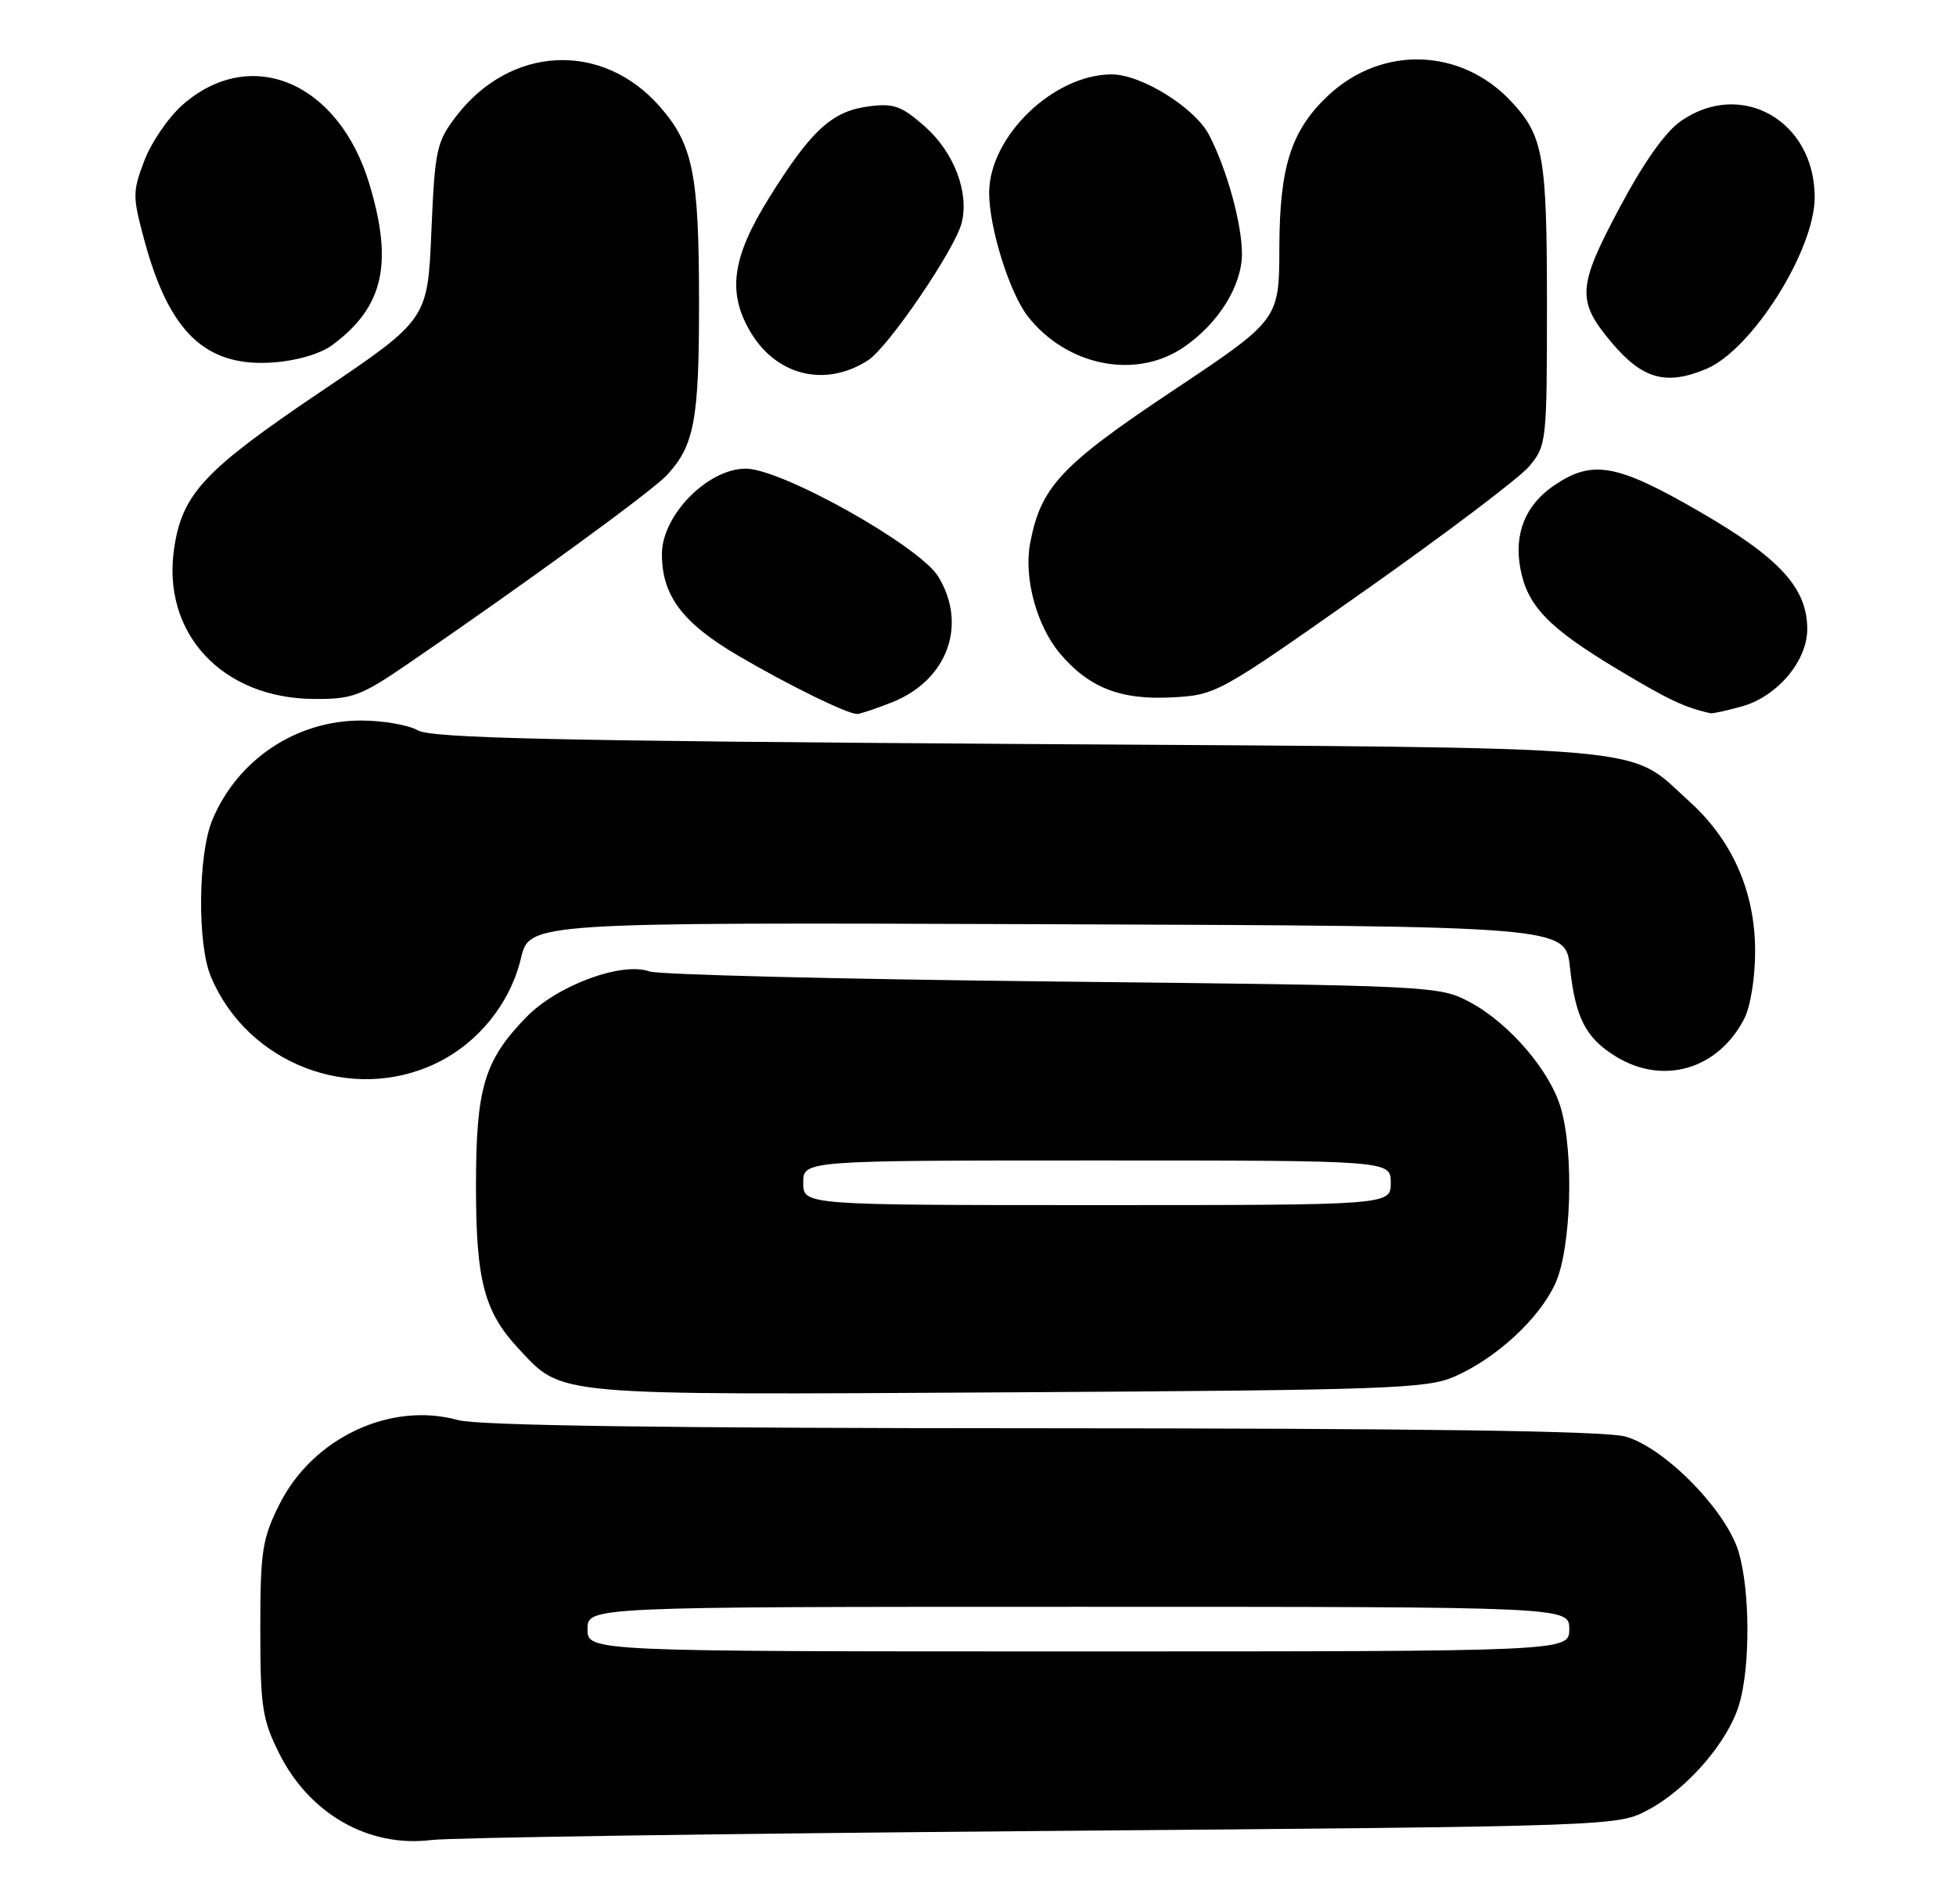 <?xml version="1.0" encoding="UTF-8" standalone="no"?>
<!DOCTYPE svg PUBLIC "-//W3C//DTD SVG 1.1//EN" "http://www.w3.org/Graphics/SVG/1.1/DTD/svg11.dtd" >
<svg xmlns="http://www.w3.org/2000/svg" xmlns:xlink="http://www.w3.org/1999/xlink" version="1.1" viewBox="0 0 263 256">
 <g >
 <path fill="currentColor"
d=" M 140.00 246.14 C 217.50 245.50 217.50 245.50 221.64 243.28 C 226.88 240.48 232.34 234.16 233.84 229.14 C 235.36 224.08 235.32 213.81 233.77 208.62 C 232.09 203.00 223.76 194.54 218.50 193.10 C 215.78 192.36 190.65 192.01 140.00 192.00 C 89.56 191.99 64.24 191.64 61.59 190.90 C 52.48 188.37 42.01 193.32 37.56 202.25 C 35.25 206.88 35.00 208.55 35.00 219.00 C 35.00 229.42 35.26 231.13 37.53 235.69 C 41.60 243.85 49.59 248.40 58.00 247.35 C 60.48 247.03 97.38 246.49 140.00 246.14 Z  M 195.55 185.06 C 201.21 182.59 206.98 177.25 209.14 172.51 C 211.27 167.80 211.66 154.93 209.84 148.86 C 208.34 143.84 202.88 137.52 197.64 134.72 C 193.56 132.53 192.74 132.49 141.50 131.94 C 112.90 131.63 88.52 131.02 87.33 130.59 C 83.61 129.25 74.93 132.46 70.79 136.71 C 65.09 142.56 64.00 146.23 64.00 159.50 C 64.00 172.18 65.11 176.38 69.80 181.38 C 75.72 187.69 73.96 187.53 135.55 187.17 C 186.51 186.87 191.86 186.68 195.55 185.06 Z  M 58.69 142.91 C 64.32 140.18 68.59 134.89 70.04 128.84 C 71.20 123.99 71.20 123.99 140.85 124.24 C 210.50 124.50 210.50 124.50 211.09 130.02 C 211.83 136.86 213.22 139.56 217.31 142.05 C 223.66 145.92 231.01 143.75 234.52 136.96 C 235.37 135.31 236.00 131.42 235.99 127.80 C 235.98 119.89 232.93 112.96 227.18 107.77 C 218.61 100.05 224.67 100.57 137.00 100.01 C 74.50 99.60 58.03 99.23 56.18 98.18 C 54.91 97.45 51.47 96.86 48.53 96.86 C 39.81 96.86 31.93 102.12 28.55 110.22 C 26.63 114.83 26.51 126.89 28.35 131.28 C 33.27 143.03 47.32 148.41 58.69 142.91 Z  M 119.99 94.39 C 127.40 91.42 130.12 83.97 126.15 77.50 C 123.62 73.39 105.09 63.00 100.28 63.00 C 95.16 63.00 89.00 69.27 89.00 74.48 C 89.00 80.08 91.76 83.75 99.29 88.16 C 106.03 92.11 113.84 95.94 115.23 95.98 C 115.63 95.99 117.77 95.27 119.99 94.39 Z  M 234.19 94.97 C 238.95 93.64 243.00 88.87 243.00 84.57 C 243.00 79.04 239.29 74.99 228.47 68.75 C 217.38 62.34 214.12 61.76 208.97 65.25 C 205.11 67.87 203.54 71.74 204.43 76.45 C 205.36 81.43 208.19 84.38 217.29 89.85 C 224.30 94.07 226.48 95.10 230.00 95.88 C 230.28 95.94 232.16 95.53 234.19 94.97 Z  M 54.69 89.35 C 70.48 78.55 87.65 66.05 89.68 63.86 C 93.36 59.89 94.00 56.45 93.99 40.68 C 93.99 23.41 93.19 19.42 88.71 14.32 C 80.96 5.50 68.61 6.10 61.31 15.66 C 58.69 19.09 58.47 20.13 58.00 31.15 C 57.50 42.96 57.50 42.96 43.01 52.73 C 27.47 63.21 24.52 66.37 23.42 73.67 C 21.71 85.09 29.83 93.87 42.19 93.96 C 47.34 94.00 48.51 93.57 54.69 89.35 Z  M 183.40 79.48 C 194.30 71.80 204.30 64.25 205.61 62.69 C 207.94 59.91 208.00 59.41 208.00 40.99 C 208.00 20.94 207.53 18.27 203.19 13.63 C 196.46 6.43 185.83 6.08 178.62 12.81 C 173.62 17.49 172.05 22.36 172.02 33.25 C 172.00 42.99 172.00 42.99 157.65 52.55 C 142.63 62.56 139.92 65.47 138.50 73.09 C 137.65 77.71 139.39 84.12 142.50 87.82 C 146.38 92.43 150.64 94.11 157.54 93.75 C 163.53 93.43 163.77 93.30 183.40 79.48 Z  M 116.72 48.43 C 119.46 46.66 128.45 33.45 129.31 29.94 C 130.33 25.81 128.25 20.43 124.32 16.97 C 121.18 14.22 120.14 13.85 116.74 14.31 C 111.85 14.96 109.05 17.54 103.42 26.58 C 98.36 34.70 97.74 39.42 101.02 44.81 C 104.54 50.57 111.08 52.08 116.72 48.43 Z  M 229.41 49.60 C 235.56 47.03 244.00 33.66 244.00 26.50 C 243.99 16.25 234.16 10.64 226.04 16.25 C 223.92 17.71 221.01 21.82 217.72 28.01 C 212.09 38.58 211.98 40.45 216.67 46.02 C 220.84 50.97 224.00 51.86 229.41 49.60 Z  M 44.73 46.35 C 51.57 41.25 52.89 35.46 49.67 24.75 C 45.55 11.04 33.73 6.03 24.54 14.10 C 22.67 15.74 20.36 19.11 19.42 21.57 C 17.81 25.79 17.81 26.40 19.43 32.37 C 22.78 44.75 27.71 49.39 36.79 48.72 C 39.99 48.48 43.13 47.55 44.73 46.35 Z  M 159.08 46.73 C 163.79 43.55 167.00 38.42 166.99 34.10 C 166.98 30.05 164.96 22.75 162.57 18.14 C 160.68 14.49 153.46 10.00 149.48 10.00 C 141.65 10.00 133.00 18.36 133.00 25.93 C 133.00 30.64 135.76 39.42 138.21 42.54 C 143.45 49.20 152.66 51.05 159.08 46.73 Z  M 79.00 219.00 C 79.00 216.00 79.00 216.00 145.00 216.00 C 211.00 216.00 211.00 216.00 211.00 219.00 C 211.00 222.00 211.00 222.00 145.00 222.00 C 79.00 222.00 79.00 222.00 79.00 219.00 Z  M 108.00 159.00 C 108.00 156.00 108.00 156.00 147.50 156.00 C 187.00 156.00 187.00 156.00 187.00 159.00 C 187.00 162.00 187.00 162.00 147.50 162.00 C 108.00 162.00 108.00 162.00 108.00 159.00 Z "/>
</g>
</svg>